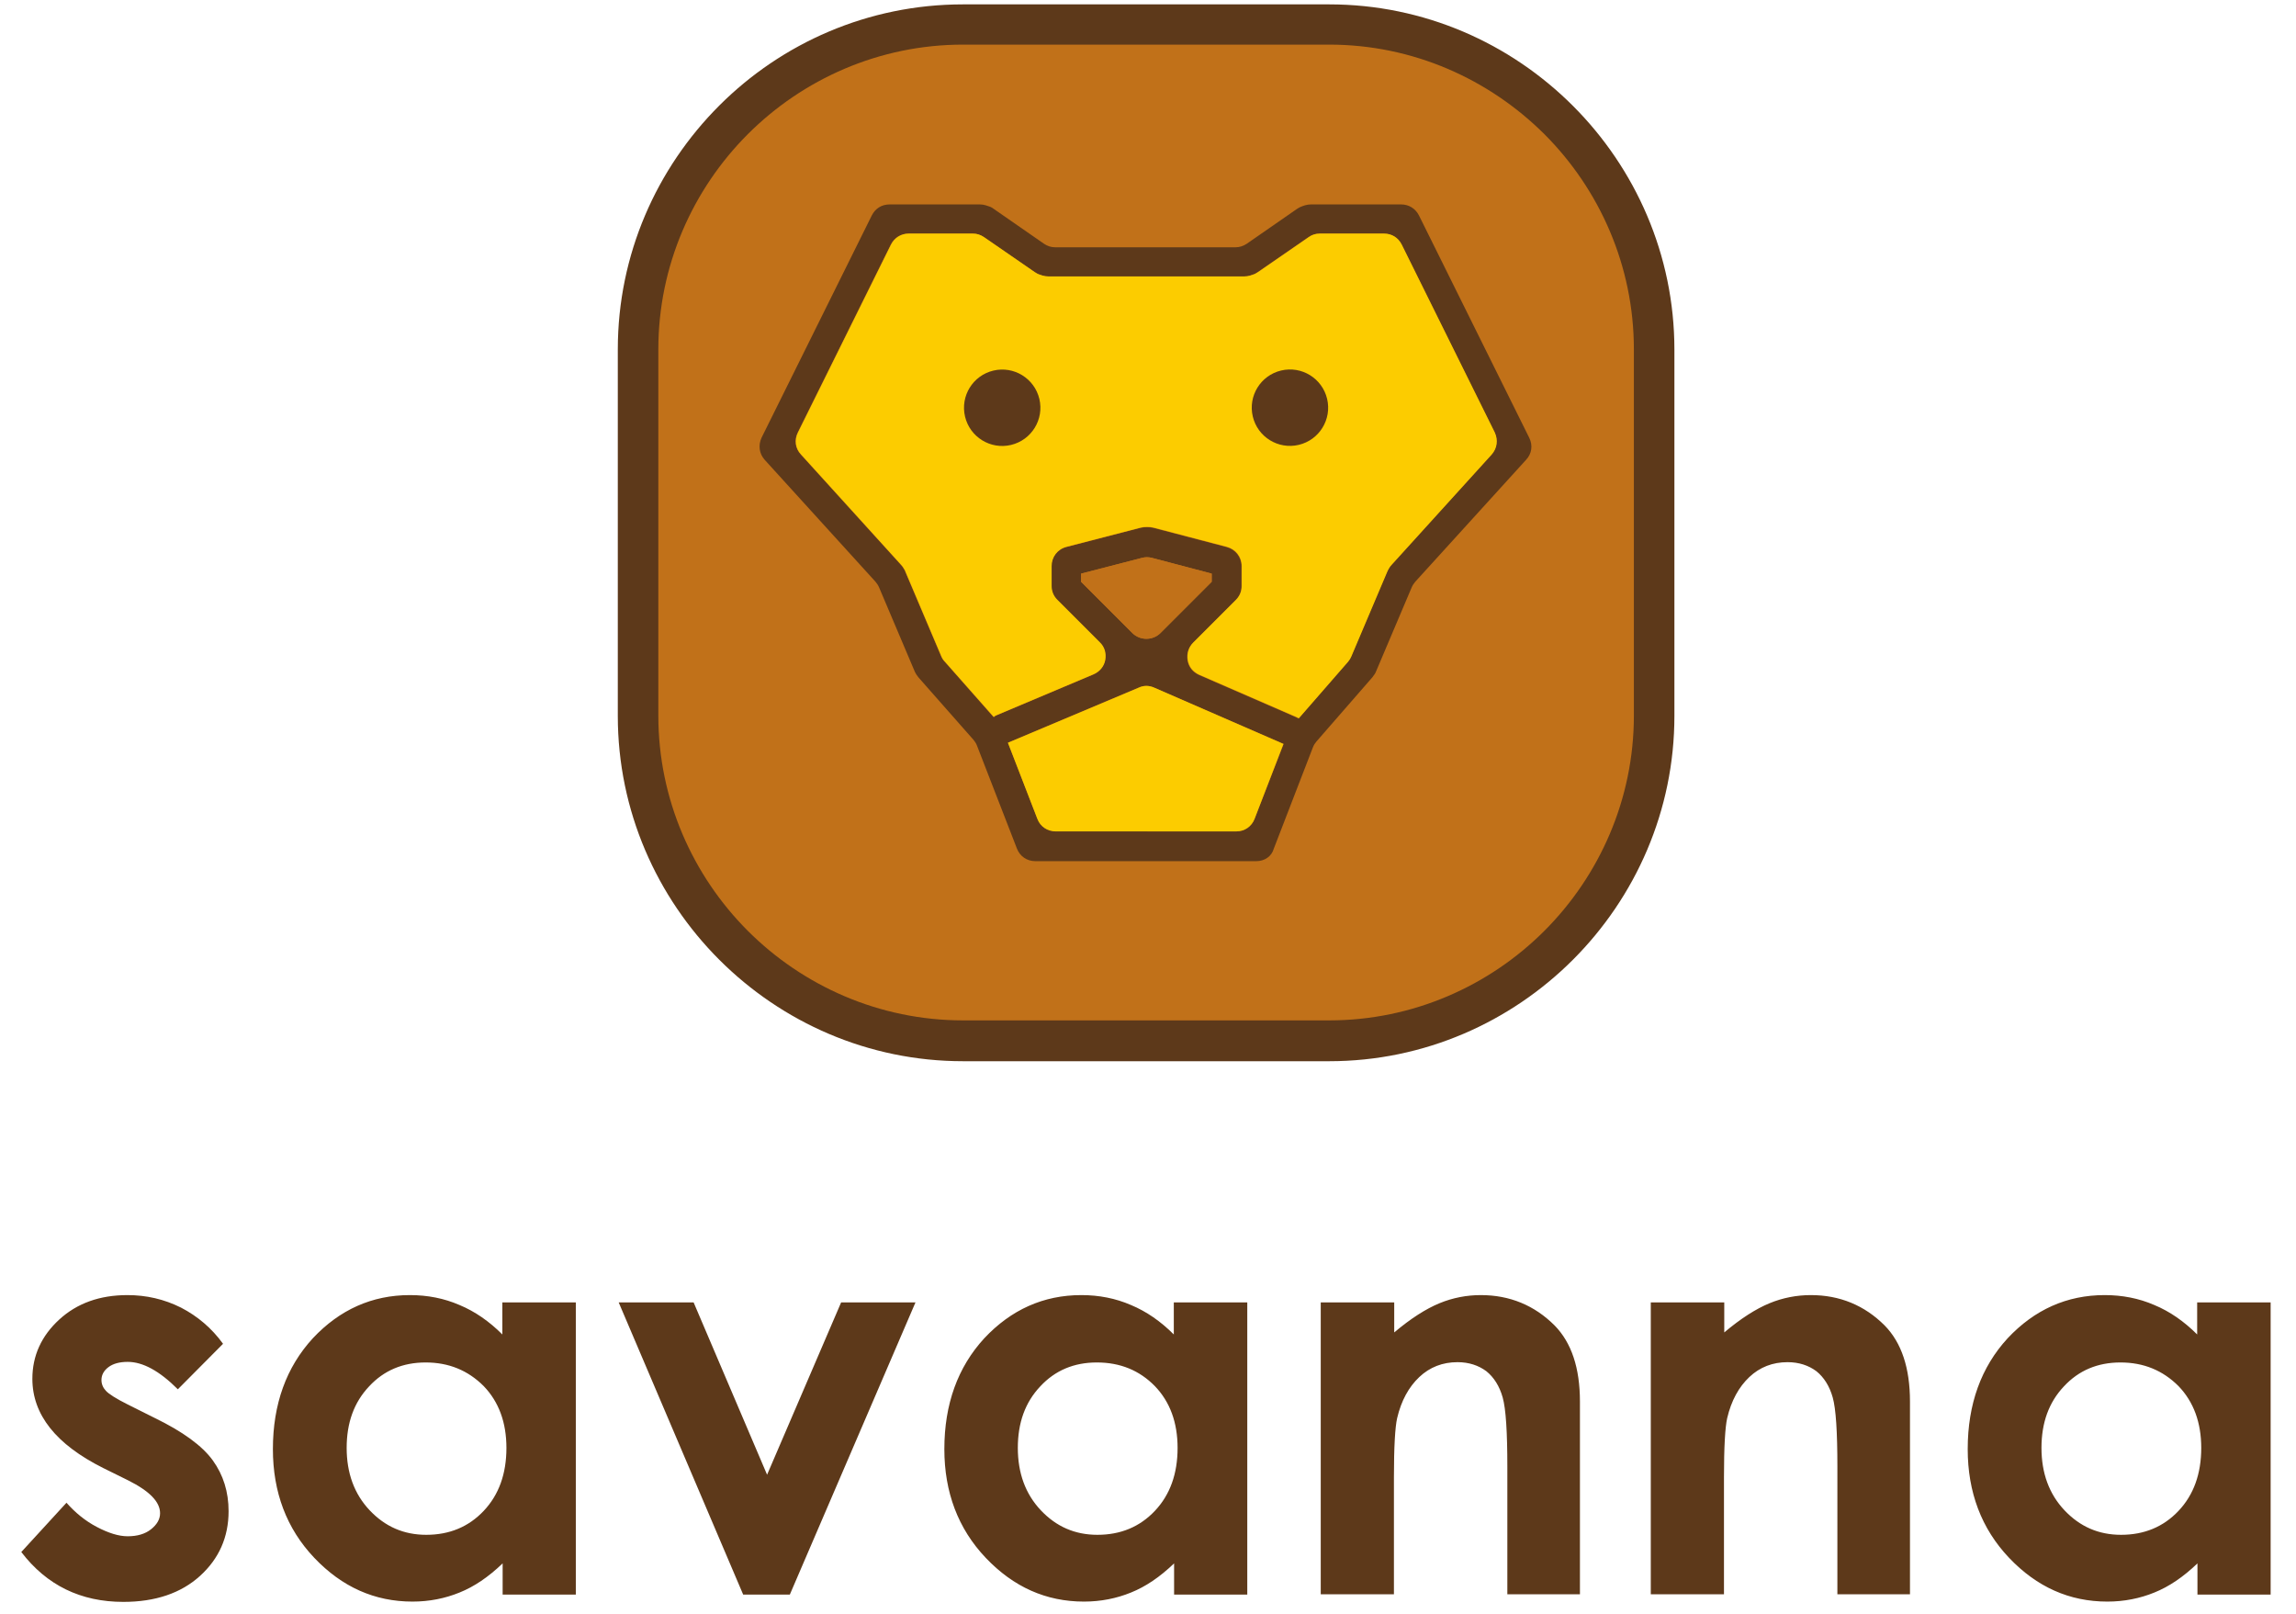 <?xml version="1.0" encoding="utf-8"?>
<!-- Generator: Adobe Illustrator 22.0.1, SVG Export Plug-In . SVG Version: 6.00 Build 0)  -->
<svg version="1.1" id="レイヤー_1" xmlns="http://www.w3.org/2000/svg" xmlns:xlink="http://www.w3.org/1999/xlink" x="0px"
	 y="0px" viewBox="0 0 787.5 553.3" style="enable-background:new 0 0 787.5 553.3;" xml:space="preserve">
<style type="text/css">
	.st0{fill-rule:evenodd;clip-rule:evenodd;fill:#C17119;}
	.st1{fill-rule:evenodd;clip-rule:evenodd;fill:#5D391A;}
	.st2{fill-rule:evenodd;clip-rule:evenodd;fill:#FCCC00;}
</style>
<g>
	<g>
		<path class="st0" d="M330.3,8.4h125.6c61.3,0,111.4,50.1,111.4,111.4v125.6c0,61.3-50.1,111.4-111.4,111.4H330.3
			c-61.3,0-111.4-50.1-111.4-111.4V119.8C218.9,58.6,269,8.4,330.3,8.4z"/>
		<path class="st1" d="M330.3,1.5h125.6c32.5,0,62.1,13.3,83.6,34.8c21.4,21.4,34.8,51,34.8,83.6v125.6c0,32.5-13.3,62.1-34.8,83.6
			c-21.4,21.4-51,34.8-83.6,34.8H330.3c-32.5,0-62.1-13.3-83.6-34.8c-21.4-21.4-34.8-51-34.8-83.6V119.8c0-32.5,13.3-62.1,34.8-83.6
			C268.1,14.8,297.7,1.5,330.3,1.5L330.3,1.5z M455.9,15.3H330.3c-28.7,0-54.9,11.8-73.8,30.7c-18.9,18.9-30.7,45.1-30.7,73.8v125.6
			c0,28.7,11.8,54.9,30.7,73.8c18.9,18.9,45.1,30.7,73.8,30.7h125.6c28.7,0,54.9-11.8,73.8-30.7c18.9-18.9,30.7-45.1,30.7-73.8
			V119.8c0-28.7-11.8-54.9-30.7-73.8C510.7,27.1,484.6,15.3,455.9,15.3z"/>
		<path class="st1" d="M393.5,285.1H424c2.9,0,5.3-1.7,6.3-4.3l11.5-29.6c0.1-0.4,0.3-0.7,0.5-1l0.3-0.5c0.2-0.4,0.4-0.7,0.7-1
			l19-21.8c0.5-0.6,0.8-1.1,1.1-1.8l12.3-29c0.2-0.4,0.3-0.7,0.5-1l0.3-0.5c0.2-0.3,0.4-0.6,0.7-0.9l34.3-37.8
			c1.9-2.1,2.3-5,1.1-7.6l-31.9-64.4c-1.2-2.4-3.4-3.8-6.1-3.8l-22,0c-1.4,0-2.7,0.4-3.8,1.2l-17.4,12c-0.6,0.4-1.1,0.7-1.8,0.9
			l-0.9,0.3c-0.7,0.2-1.3,0.3-2.1,0.3h-32.9h-34.1c-0.7,0-1.4-0.1-2.1-0.3l-0.9-0.3c-0.7-0.2-1.2-0.5-1.8-0.9l-17.4-12
			c-1.2-0.8-2.4-1.2-3.8-1.2l-22,0c-2.6,0-4.9,1.4-6.1,3.8l-31.9,64.4c-1.3,2.6-0.9,5.5,1.1,7.6l34.3,37.8c0.3,0.3,0.5,0.6,0.7,0.9
			l0.3,0.5c0.2,0.3,0.4,0.6,0.5,1l12.3,29c0.3,0.7,0.7,1.3,1.2,1.8l18.6,21.1c0.3,0.3,0.5,0.6,0.7,1l0.3,0.5c0.2,0.3,0.4,0.7,0.5,1
			l11.7,30.2c1,2.7,3.5,4.3,6.3,4.3H393.5L393.5,285.1z M430.9,295.3h-37.5h-38.3c-2.9,0-5.3-1.7-6.3-4.3l-13.7-35.3
			c-0.3-0.8-0.7-1.4-1.2-2l-18.6-21.1c-0.3-0.3-0.5-0.6-0.7-0.9l-0.3-0.4c-0.2-0.3-0.3-0.6-0.5-0.9l-12.3-29
			c-0.3-0.7-0.7-1.3-1.2-1.9l-38-41.8c-1.9-2.1-2.3-5-1.1-7.6l37.8-76.2c1.2-2.4,3.4-3.8,6.1-3.8l31,0c0.7,0,1.3,0.1,2,0.3l0.9,0.3
			c0.7,0.2,1.3,0.5,1.8,0.9l17.3,12c1.2,0.8,2.4,1.2,3.9,1.2h31.5h30.2c1.4,0,2.7-0.4,3.9-1.2l17.3-12c0.6-0.4,1.2-0.7,1.8-0.9
			l0.9-0.3c0.7-0.2,1.3-0.3,2-0.3l31,0c2.6,0,4.9,1.4,6.1,3.8l37.8,76.2c1.3,2.6,0.9,5.5-1.1,7.6l-38,41.8c-0.5,0.6-0.9,1.2-1.2,1.9
			l-12.3,29c-0.1,0.3-0.3,0.6-0.5,0.9l-0.3,0.4c-0.2,0.3-0.4,0.6-0.7,0.9l-18.9,21.7c-0.5,0.6-0.9,1.2-1.2,2l-13.4,34.7
			C436.2,293.6,433.8,295.3,430.9,295.3z"/>
		<path class="st1" d="M446.5,257.8l-50.7-22c-1.8-0.8-3.6-0.8-5.3,0l-51,21.5l-1.3-3.1c-1.5-3.4,0.2-7.4,3.6-8.9l33.2-14
			c2.1-0.9,3.6-2.7,4-4.9c0.4-2.3-0.2-4.5-1.9-6.1l-14.5-14.5c-1.3-1.3-2-2.9-2-4.8l0-6.8c0-3.1,2-5.8,5.1-6.6l25.5-6.6
			c1.2-0.3,3.1-0.3,4.3,0l25.2,6.6c3,0.8,5.1,3.4,5.1,6.6l0,6.8c0,1.9-0.7,3.5-2,4.8l-14.6,14.6c-1.6,1.6-2.3,3.8-1.9,6.1
			c0.4,2.3,1.8,4,4,5l33.1,14.4c1.7,0.7,2.9,2,3.6,3.7c0.7,1.7,0.7,3.5-0.1,5.2L446.5,257.8L446.5,257.8z M398,217.1l17.6-17.6
			l0-2.8l-20.5-5.4c-1.2-0.3-2.3-0.3-3.4,0l-20.9,5.4v2.8l17.6,17.6C391.1,219.7,395.4,219.7,398,217.1z"/>
		<path class="st2" d="M341.9,245.2l33.2-14c2.1-0.9,3.6-2.7,4-4.9c0.4-2.3-0.2-4.5-1.9-6.1l-14.5-14.5c-1.3-1.3-2-2.9-2-4.8l0-6.8
			c0-3.1,2-5.8,5.1-6.6l25.5-6.6c1.2-0.3,3.1-0.3,4.3,0l25.2,6.6c3,0.8,5.1,3.4,5.1,6.6l0,6.8c0,1.9-0.7,3.5-2,4.8l-14.6,14.6
			c-1.6,1.6-2.3,3.8-1.9,6.1c0.4,2.3,1.8,4,4,5l33.1,14.4c0.3,0.2,0.7,0.3,1,0.5l16.9-19.4c0.5-0.6,0.8-1.1,1.1-1.8l12.3-29
			c0.2-0.4,0.3-0.7,0.5-1l0.3-0.5c0.2-0.3,0.4-0.6,0.7-0.9l34.3-37.8c1.9-2.1,2.3-5,1.1-7.6l-31.9-64.4c-1.2-2.4-3.4-3.8-6.1-3.8
			l-22,0c-1.4,0-2.7,0.4-3.8,1.2l-17.4,12c-0.6,0.4-1.1,0.7-1.8,0.9l-0.9,0.3c-0.7,0.2-1.3,0.3-2.1,0.3h-32.9h-34.1
			c-0.7,0-1.4-0.1-2.1-0.3l-0.9-0.3c-0.7-0.2-1.2-0.5-1.8-0.9l-17.4-12c-1.2-0.8-2.4-1.2-3.8-1.2l-22,0c-2.6,0-4.9,1.4-6.1,3.8
			l-31.9,64.4c-1.3,2.6-0.9,5.5,1.1,7.6l34.3,37.8c0.3,0.3,0.5,0.6,0.7,0.9l0.3,0.5c0.2,0.3,0.4,0.6,0.5,1l12.3,29
			c0.3,0.7,0.7,1.3,1.2,1.8l16.8,19C341,245.6,341.4,245.4,341.9,245.2z"/>
		<path class="st0" d="M415.6,196.7l-20.5-5.4c-1.2-0.3-2.3-0.3-3.4,0l-20.9,5.4v2.8l17.6,17.6c2.6,2.6,6.9,2.6,9.6,0l17.6-17.6
			L415.6,196.7z"/>
		<path class="st2" d="M395.9,235.8c-1.8-0.8-3.6-0.8-5.3,0l-44.9,18.9l10.1,26.1c1,2.7,3.5,4.3,6.3,4.3h31.4H424
			c2.9,0,5.3-1.7,6.3-4.3l9.9-25.7L395.9,235.8z"/>
		<g>
			
				<ellipse transform="matrix(0.973 -0.231 0.231 0.973 -20.357 105.773)" class="st1" cx="442.4" cy="140" rx="13.1" ry="13.1"/>
			
				<ellipse transform="matrix(0.973 -0.231 0.231 0.973 -23.018 83.001)" class="st1" cx="343.7" cy="140" rx="13.1" ry="13.1"/>
		</g>
	</g>
	<path class="st1" d="M76.5,460.8L61,476.4c-6.3-6.3-12-9.4-17.2-9.4c-2.8,0-5,0.6-6.6,1.8c-1.6,1.2-2.4,2.7-2.4,4.4
		c0,1.4,0.5,2.6,1.5,3.7c1,1.1,3.5,2.7,7.5,4.7l9.2,4.6c9.7,4.7,16.4,9.6,20,14.6c3.6,5,5.4,10.8,5.4,17.4c0,8.9-3.3,16.3-9.8,22.2
		c-6.5,5.9-15.3,8.9-26.3,8.9c-14.6,0-26.3-5.7-35-17.1l15.5-16.9c3,3.4,6.4,6.2,10.4,8.3c4,2.1,7.5,3.2,10.6,3.2c3.3,0,6-0.8,8-2.4
		c2-1.6,3.1-3.4,3.1-5.5c0-3.9-3.6-7.6-11-11.3l-8.5-4.2c-16.2-8.1-24.3-18.3-24.3-30.6c0-7.9,3.1-14.7,9.2-20.3
		c6.1-5.6,13.9-8.4,23.4-8.4c6.5,0,12.6,1.4,18.4,4.3C67.7,451.3,72.6,455.4,76.5,460.8L76.5,460.8z M172.4,446.6h25.1v100.2h-25.1
		v-10.7c-4.9,4.7-9.8,8-14.8,10c-4.9,2-10.3,3.1-16.1,3.1c-13,0-24.2-5-33.7-15c-9.5-10-14.2-22.5-14.2-37.3
		c0-15.4,4.6-28.1,13.7-38c9.2-9.8,20.3-14.8,33.3-14.8c6,0,11.7,1.1,17,3.4c5.3,2.2,10.2,5.6,14.7,10.1V446.6L172.4,446.6z
		 M146,467.2c-7.8,0-14.3,2.7-19.4,8.2c-5.2,5.5-7.7,12.5-7.7,21.1c0,8.6,2.6,15.8,7.9,21.4c5.3,5.6,11.7,8.4,19.4,8.4
		c7.9,0,14.5-2.7,19.7-8.2c5.2-5.5,7.8-12.7,7.8-21.6c0-8.7-2.6-15.8-7.8-21.2C160.5,469.9,153.9,467.2,146,467.2L146,467.2z
		 M212.2,446.6h25.7l25.2,59.1l25.4-59.1h25.5l-43.1,100.2h-16L212.2,446.6L212.2,446.6z M402.7,446.6h25.1v100.2h-25.1v-10.7
		c-4.9,4.7-9.8,8-14.8,10c-4.9,2-10.3,3.1-16.1,3.1c-13,0-24.2-5-33.7-15c-9.5-10-14.2-22.5-14.2-37.3c0-15.4,4.6-28.1,13.7-38
		c9.2-9.8,20.3-14.8,33.3-14.8c6,0,11.7,1.1,17,3.4c5.3,2.2,10.2,5.6,14.7,10.1V446.6L402.7,446.6z M376.2,467.2
		c-7.8,0-14.3,2.7-19.4,8.2c-5.2,5.5-7.7,12.5-7.7,21.1c0,8.6,2.6,15.8,7.9,21.4c5.3,5.6,11.7,8.4,19.4,8.4c7.9,0,14.5-2.7,19.7-8.2
		c5.2-5.5,7.8-12.7,7.8-21.6c0-8.7-2.6-15.8-7.8-21.2C390.8,469.9,384.2,467.2,376.2,467.2L376.2,467.2z M453.1,446.6h25.1v10.3
		c5.7-4.8,10.9-8.1,15.5-10c4.6-1.9,9.4-2.8,14.2-2.8c9.9,0,18.4,3.5,25.3,10.4c5.8,5.9,8.7,14.6,8.7,26.1v66.1H517V503
		c0-12-0.5-19.9-1.6-23.8c-1.1-3.9-3-6.9-5.6-9c-2.7-2-6-3.1-9.9-3.1c-5.1,0-9.5,1.7-13.1,5.1c-3.6,3.4-6.2,8.1-7.6,14.1
		c-0.7,3.1-1.1,9.9-1.1,20.3v40.1h-25.1V446.6L453.1,446.6z M566.3,446.6h25.1v10.3c5.7-4.8,10.9-8.1,15.5-10
		c4.6-1.9,9.4-2.8,14.2-2.8c9.9,0,18.4,3.5,25.3,10.4c5.8,5.9,8.7,14.6,8.7,26.1v66.1h-24.9V503c0-12-0.5-19.9-1.6-23.8
		c-1.1-3.9-3-6.9-5.6-9c-2.7-2-6-3.1-9.9-3.1c-5.1,0-9.5,1.7-13.1,5.1c-3.6,3.4-6.2,8.1-7.6,14.1c-0.7,3.1-1.1,9.9-1.1,20.3v40.1
		h-25.1V446.6L566.3,446.6z M753.7,446.6h25.1v100.2h-25.1v-10.7c-4.9,4.7-9.8,8-14.8,10c-4.9,2-10.3,3.1-16.1,3.1
		c-13,0-24.2-5-33.7-15c-9.5-10-14.2-22.5-14.2-37.3c0-15.4,4.6-28.1,13.7-38c9.2-9.8,20.3-14.8,33.3-14.8c6,0,11.7,1.1,17,3.4
		c5.3,2.2,10.2,5.6,14.7,10.1V446.6L753.7,446.6z M727.3,467.2c-7.8,0-14.3,2.7-19.4,8.2c-5.2,5.5-7.7,12.5-7.7,21.1
		c0,8.6,2.6,15.8,7.9,21.4c5.3,5.6,11.7,8.4,19.4,8.4c7.9,0,14.5-2.7,19.7-8.2c5.2-5.5,7.8-12.7,7.8-21.6c0-8.7-2.6-15.8-7.8-21.2
		C741.8,469.9,735.2,467.2,727.3,467.2z"/>
</g>
</svg>
